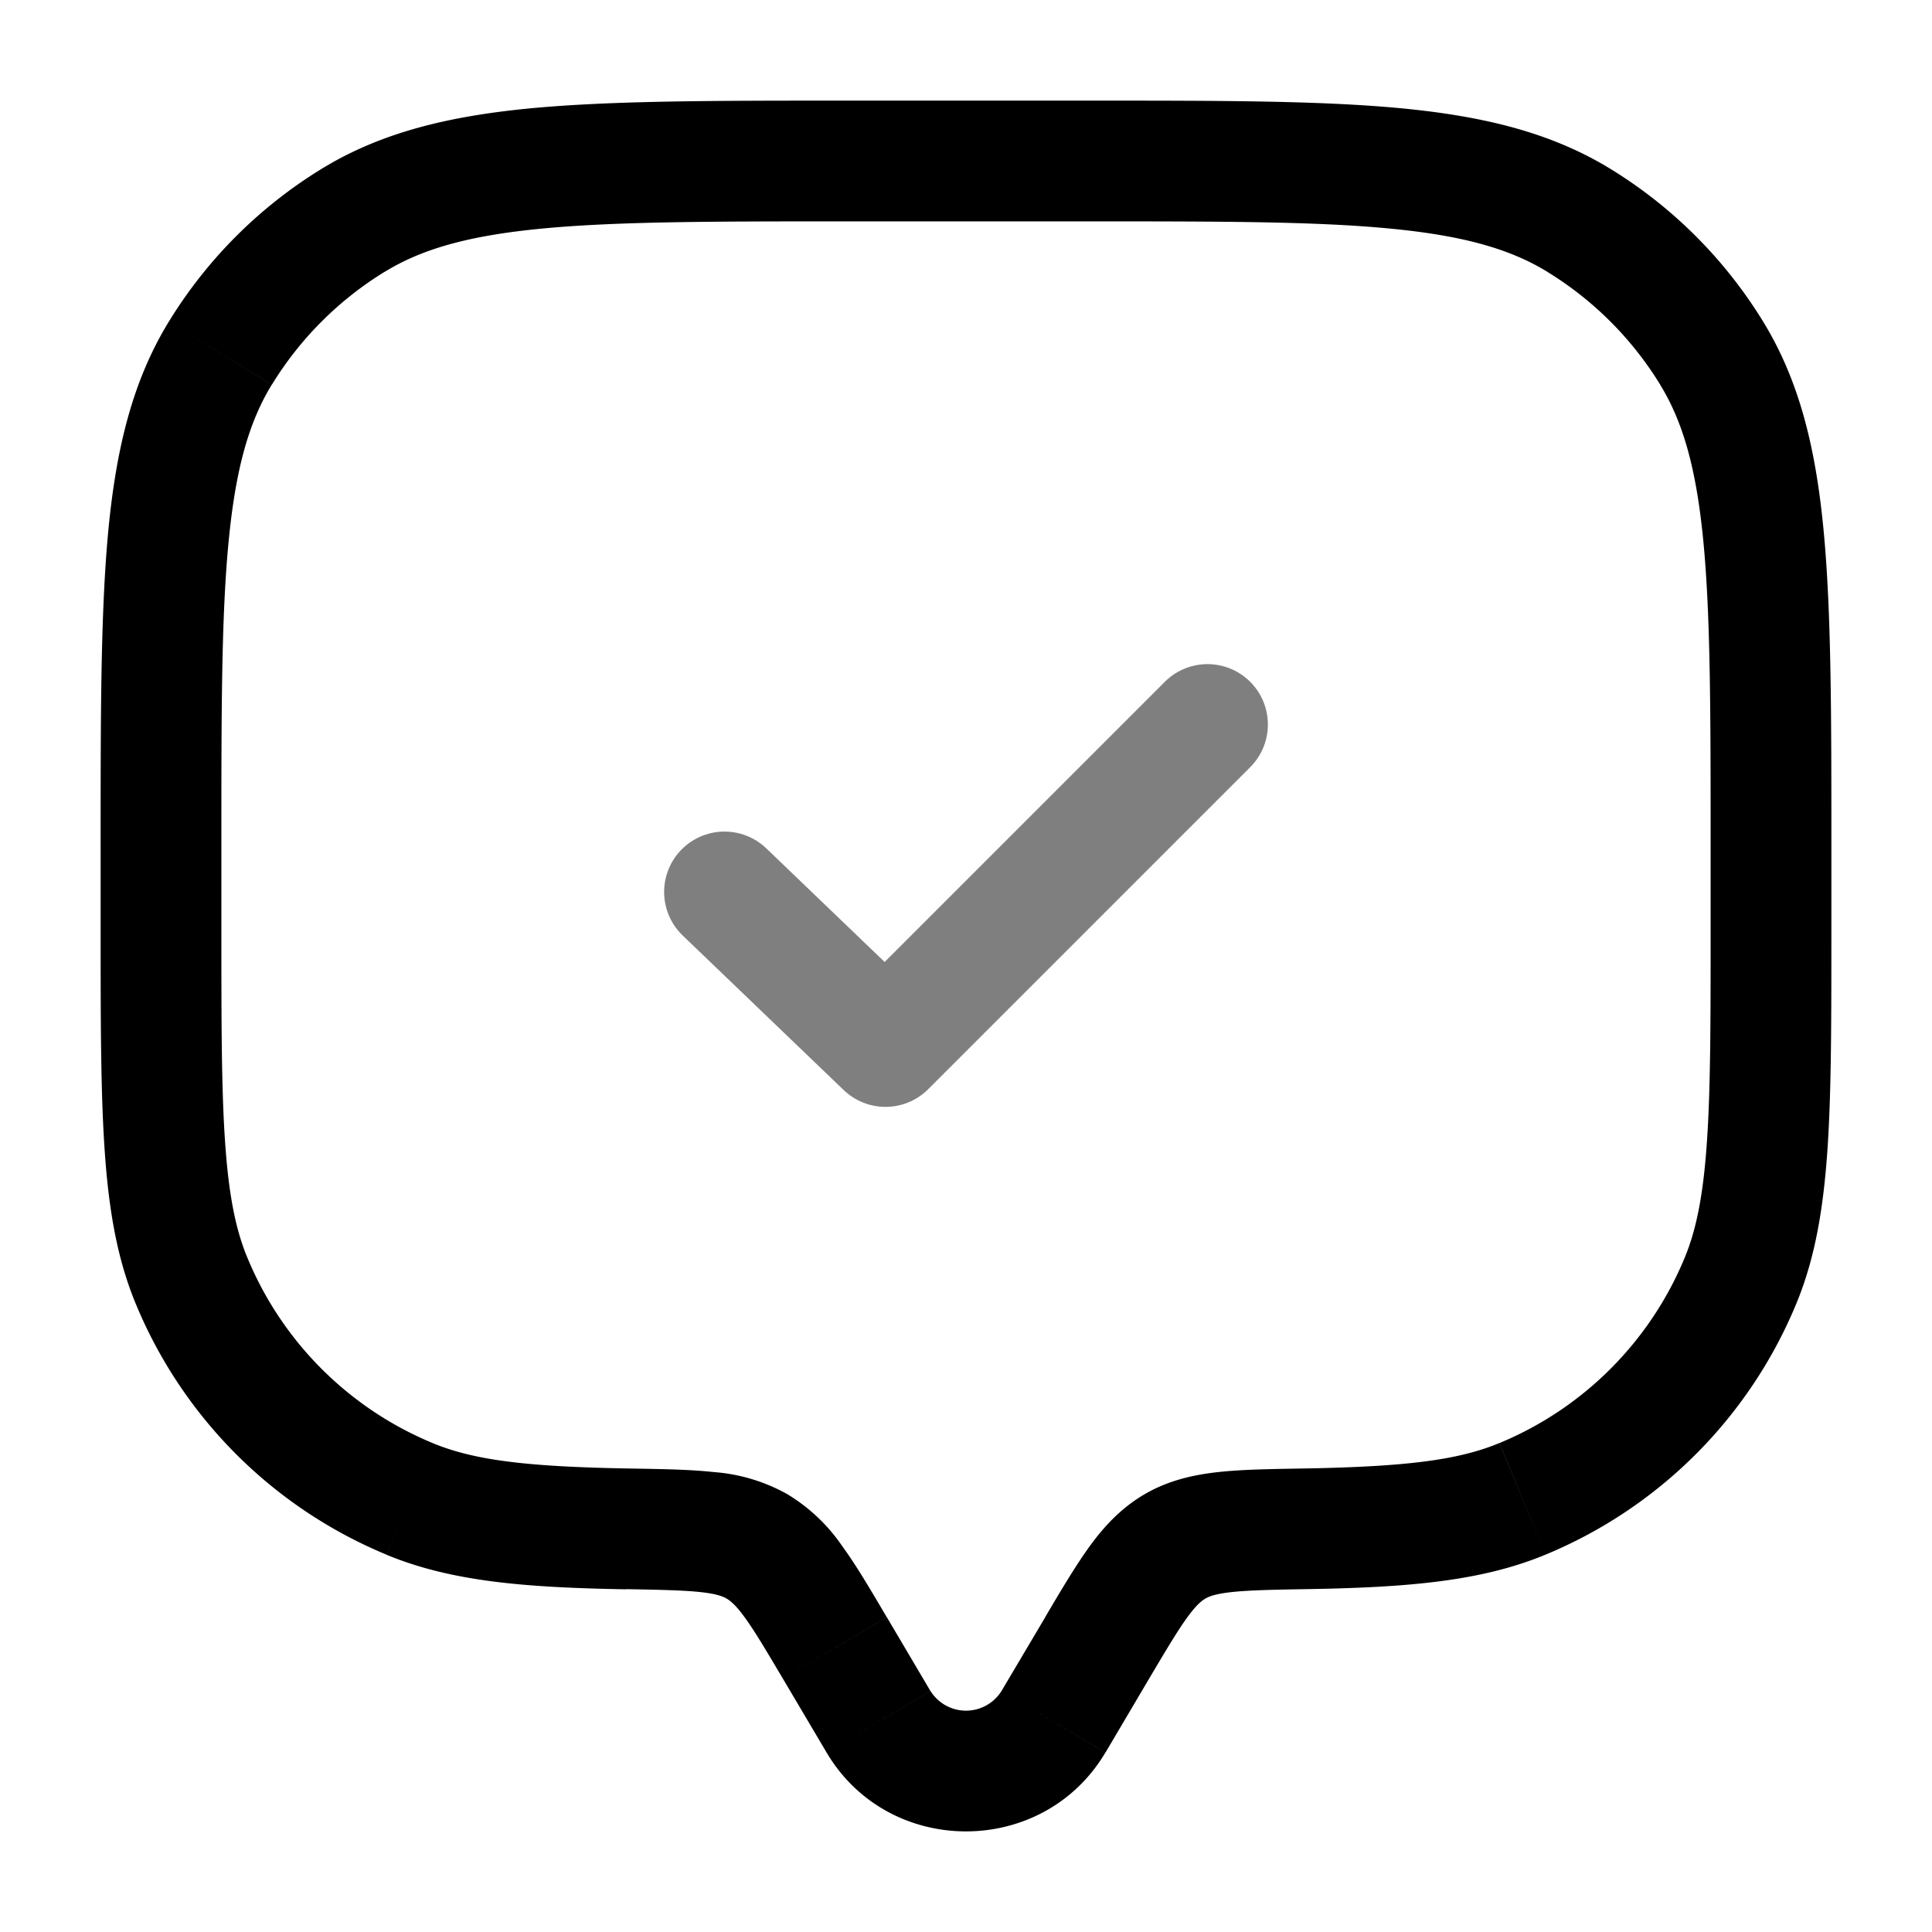 <svg viewBox="0 0 24 24"><g fill="none"><path fill="currentColor" d="m13.087 21.388l.645.382zm.542-.916l-.646-.382zm-3.258 0l-.645.382zm.542.916l.646-.382zm-8.532-5.475l.693-.287zm5.409 3.078l-.013.75zm-2.703-.372l-.287.693zm16.532-2.706l.693.287zm-5.409 3.078l-.012-.75zm2.703-.372l.287.693zm.7-15.882l-.392.64zm1.65 1.65l.64-.391zM4.388 2.738l-.392-.64zm-1.651 1.65l-.64-.391zM9.403 19.21l.377-.649zm4.33 2.56l.541-.916l-1.29-.764l-.543.916zm-4.007-.916l.542.916l1.29-.764l-.541-.916zm2.715.152a.52.52 0 0 1-.882 0l-1.291.764c.773 1.307 2.69 1.307 3.464 0zM10.5 2.75h3v-1.5h-3zm10.75 7.75v1h1.5v-1zm-18.5 1v-1h-1.5v1zm-1.5 0c0 1.155 0 2.058.05 2.787c.05.735.153 1.347.388 1.913l1.386-.574c-.147-.352-.233-.782-.278-1.441c-.046-.666-.046-1.51-.046-2.685zm6.553 6.742c-1.256-.022-1.914-.102-2.43-.316L4.8 19.313c.805.334 1.721.408 2.977.43zM1.688 16.2A5.75 5.75 0 0 0 4.8 19.312l.574-1.386a4.25 4.25 0 0 1-2.3-2.3zm19.562-4.7c0 1.175 0 2.019-.046 2.685c-.045.659-.131 1.089-.277 1.441l1.385.574c.235-.566.338-1.178.389-1.913c.05-.729.049-1.632.049-2.787zm-5.027 8.241c1.256-.021 2.172-.095 2.977-.429l-.574-1.386c-.515.214-1.173.294-2.428.316zm4.704-4.115a4.25 4.25 0 0 1-2.3 2.3l.573 1.386a5.75 5.75 0 0 0 3.112-3.112zM13.5 2.75c1.651 0 2.837 0 3.762.089c.914.087 1.495.253 1.959.537l.783-1.279c-.739-.452-1.577-.654-2.6-.752c-1.012-.096-2.282-.095-3.904-.095zm9.25 7.75c0-1.622 0-2.891-.096-3.904c-.097-1.023-.299-1.862-.751-2.6l-1.28.783c.285.464.451 1.045.538 1.96c.088.924.089 2.11.089 3.761zm-3.53-7.124a4.25 4.25 0 0 1 1.404 1.403l1.279-.783a5.75 5.75 0 0 0-1.899-1.899zM10.5 1.25c-1.622 0-2.891 0-3.904.095c-1.023.098-1.862.3-2.6.752l.783 1.28c.464-.285 1.045-.451 1.96-.538c.924-.088 2.11-.089 3.761-.089zM2.75 10.5c0-1.651 0-2.837.089-3.762c.087-.914.253-1.495.537-1.959l-1.279-.783c-.452.738-.654 1.577-.752 2.6C1.25 7.61 1.25 8.878 1.25 10.5zm1.246-8.403a5.75 5.75 0 0 0-1.899 1.899l1.28.783a4.25 4.25 0 0 1 1.402-1.403zm7.02 17.993c-.202-.343-.38-.646-.554-.884a2.2 2.2 0 0 0-.682-.645l-.754 1.297c.047.028.112.078.224.232c.121.166.258.396.476.764zm-3.24-.349c.44.008.718.014.93.037c.198.022.275.054.32.08l.754-1.297a2.2 2.2 0 0 0-.909-.274c-.298-.033-.657-.038-1.069-.045zm6.498 1.113c.218-.367.355-.598.476-.764c.112-.154.177-.204.224-.232l-.754-1.297c-.29.17-.5.395-.682.645c-.173.238-.352.54-.555.884zm1.924-2.612c-.412.007-.771.012-1.069.045c-.311.035-.616.104-.909.274l.754 1.297c.045-.026.122-.058.32-.08c.212-.023.49-.03.93-.037z"/><path stroke="currentColor" stroke-linecap="round" stroke-linejoin="round" stroke-width="1.5" d="M9 11.08L11 13l4-4" opacity=".5"/></g></svg>